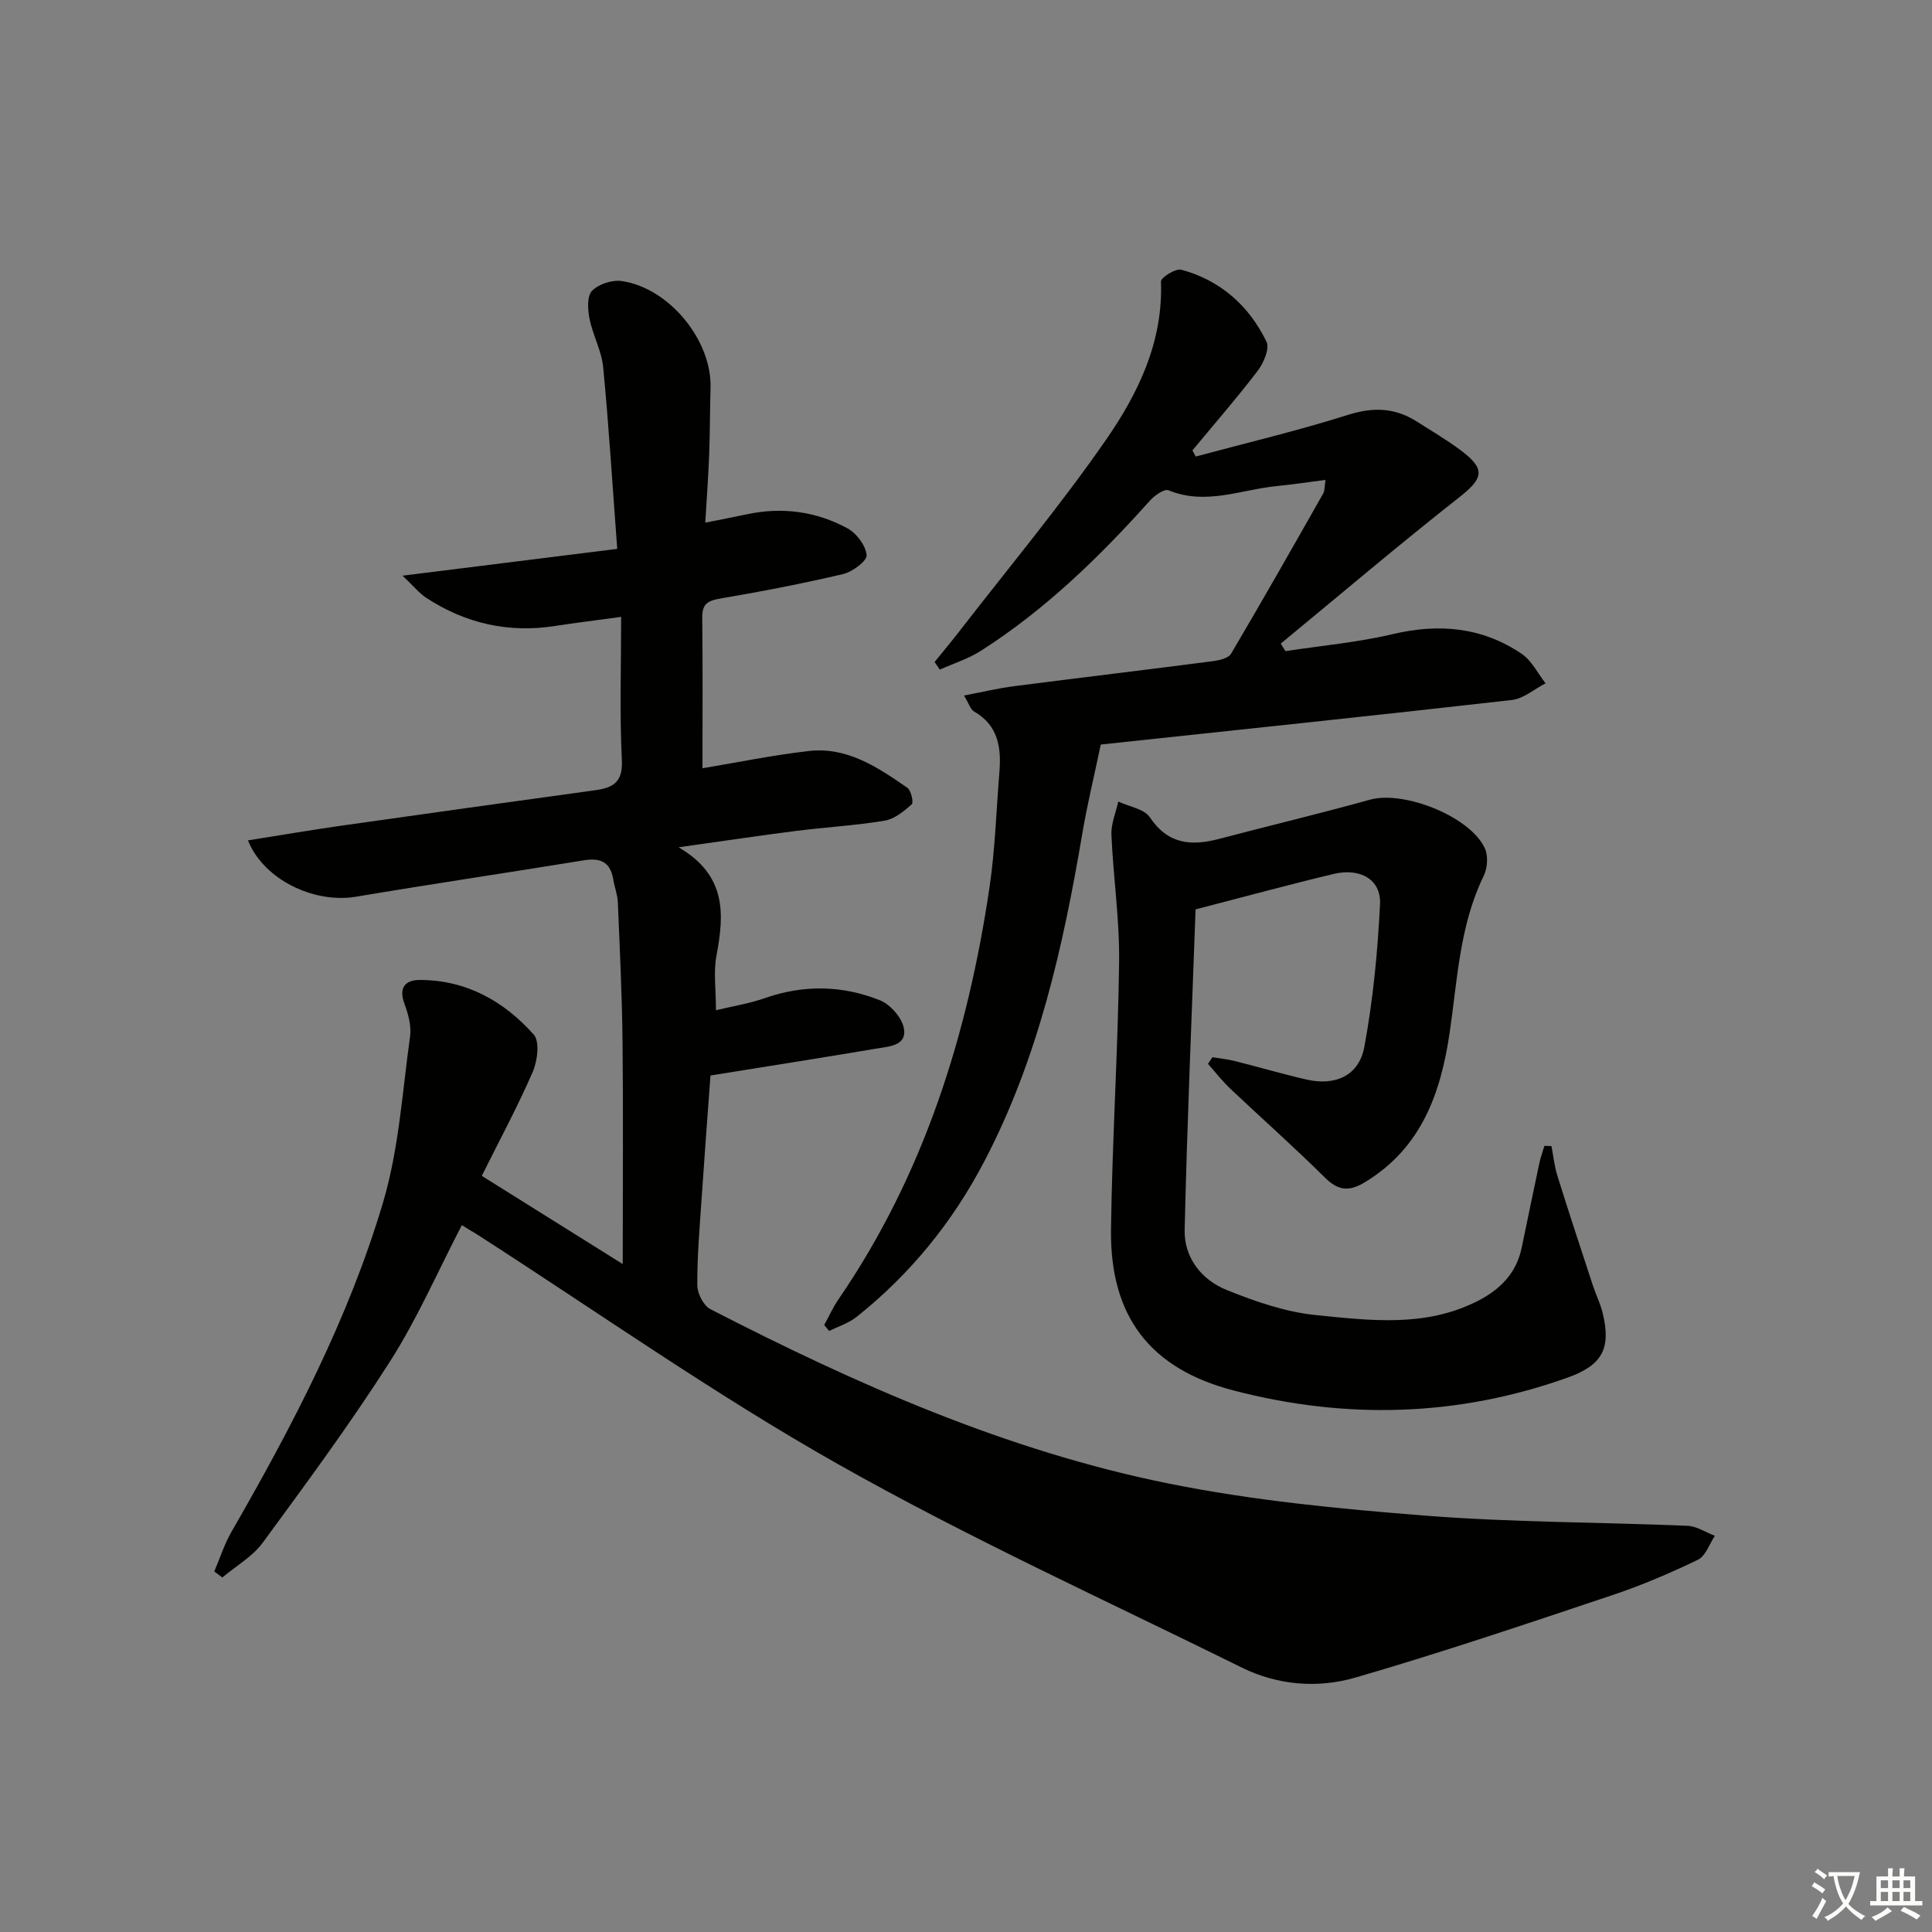 <svg enable-background="new 0 0 400 400" viewBox="0 0 400 400" xmlns="http://www.w3.org/2000/svg"><rect x="0" y="0" width="400" height="400" fill="#808080" stroke="none"/><path d="m377.9 391.2c-.2.3-.4.5-.6.8-.7-.6-1.4-1-2.2-1.5.2-.3.4-.5.5-.8.6.4 1.4.8 2.3 1.5zm-1.8 6.1c-.2-.2-.5-.4-.9-.6.4-.6.8-1.2 1.2-1.9s.7-1.3.9-1.9c.3.3.5.5.8.7-.7 1.3-1.4 2.6-2 3.7zm2.2-9c-.3.3-.5.5-.6.8-.6-.6-1.3-1.1-2-1.5.3-.3.5-.5.6-.7.6.5 1.3.9 2 1.4zm.3.2v-.9h2 4.5c-.3 1.3-.6 2.5-1 3.6s-.9 2.1-1.4 3c.4.5 1 1 1.6 1.4s1.2.8 1.9 1.1c-.3.2-.5.4-.8.8-.4-.3-1-.7-1.6-1.2s-1.2-1.1-1.6-1.6c-.5.6-1.1 1.1-1.7 1.6s-1.4.9-2.1 1.4c-.1-.3-.3-.5-.7-.8.6-.2 1.2-.5 1.9-1s1.4-1.1 2-1.8c-.5-.8-.9-1.6-1.2-2.5s-.6-2-.8-3.2c-.4.1-.7.1-1 .1zm2.5 2.7c.3 1 .7 1.7 1 2.2.3-.5.6-1.1 1-2s.6-1.9.9-3h-3.2-.4c.1.9.3 1.8.7 2.8z" fill="#fbfcfa"/><path d="m396.5 388.5v1.5 3.6h1.5v.9c-.4 0-1 0-1.7 0h-7.9c-.5 0-.9 0-1.2 0v-.9h1.3v-3.5c0-.7 0-1.2 0-1.6h2.4c0-.8 0-1.4 0-1.7h1c0 .3-.1.8-.1 1.7h1.5c0-.8 0-1.4 0-1.7h1c0 .3-.1.9-.1 1.7zm-8.2 9.2c-.2-.3-.5-.5-.8-.8.8-.3 1.4-.6 1.9-.9s1-.7 1.4-1.1c.3.3.6.5.9.8-1.6 1-2.8 1.6-3.4 2zm2.6-6.8v-1.6h-1.5v1.6zm0 2.7v-1.9h-1.5v1.9zm2.4-2.7v-1.6h-1.5v1.6zm0 2.7v-1.9h-1.5v1.9zm.2 2 .7-.8c.4.2.9.5 1.6.8s1.3.7 1.8 1c-.3.3-.5.6-.8.8-.4-.3-1.5-1-3.3-1.8zm2-4.7v-1.6h-1.4v1.6zm0 2.7v-1.9h-1.4v1.9z" fill="#fbfcfa"/><g fill="#010100"><path d="m95.62 253.65c-5.07 9.76-9.26 19.44-14.87 28.22-8.21 12.87-17.3 25.19-26.34 37.51-2.13 2.9-5.55 4.84-8.38 7.22-.56-.41-1.11-.82-1.67-1.24 1.18-2.75 2.09-5.65 3.57-8.22 12.55-21.81 24.24-44.1 31.4-68.27 3.26-11.02 3.97-22.81 5.57-34.29.3-2.16-.37-4.61-1.15-6.72-1.26-3.39.14-4.98 3.22-4.97 9.58.02 17.37 4.39 23.53 11.3 1.28 1.43.78 5.44-.19 7.7-3.09 7.14-6.8 14-10.56 21.56 9.7 6.07 19.03 11.91 29.18 18.26 0-16.08.12-31.01-.04-45.94-.1-9.64-.57-19.28-.97-28.92-.07-1.63-.7-3.23-.97-4.87-.6-3.58-2.73-4.41-6.08-3.86-15.73 2.56-31.49 4.9-47.2 7.54-8.57 1.43-19.05-3.46-22.33-11.67 6.65-1.05 13.07-2.15 19.52-3.07 17.42-2.48 34.85-4.89 52.28-7.3 3.64-.5 5.84-1.54 5.61-6.2-.48-9.6-.15-19.23-.15-29.7-5.32.73-9.52 1.23-13.69 1.88-9.65 1.51-18.53-.52-26.65-5.82-1.42-.92-2.52-2.33-4.92-4.59 15.7-1.96 29.95-3.74 44.45-5.55-1.01-13.51-1.75-25.59-2.91-37.63-.33-3.39-2.14-6.6-2.82-9.99-.38-1.89-.56-4.68.5-5.79 1.36-1.41 4.18-2.33 6.16-2.04 9.86 1.44 18.66 12.29 18.39 22.06-.13 4.66-.11 9.33-.29 13.98-.17 4.46-.5 8.91-.8 13.98 3.26-.65 5.96-1.17 8.65-1.74 7.29-1.55 14.33-.59 20.8 2.92 1.87 1.02 3.78 3.56 3.95 5.54.1 1.21-2.92 3.46-4.86 3.92-8.39 1.98-16.87 3.61-25.37 5.06-2.58.44-3.83 1.06-3.8 3.92.12 10.27.05 20.54.05 31.23 7.06-1.17 14.49-2.71 22.01-3.57 7.92-.91 14.26 3.35 20.39 7.6.79.55 1.35 3.05.93 3.43-1.63 1.44-3.58 3.06-5.62 3.39-6.05 1.01-12.22 1.35-18.31 2.12-7.55.96-15.08 2.09-24.35 3.39 10.04 5.86 9.44 13.92 7.84 22.48-.63 3.36-.1 6.94-.1 11.26 3.57-.86 6.93-1.39 10.1-2.5 8.05-2.83 16.09-2.67 23.86.44 2.15.86 4.54 3.59 4.95 5.81.67 3.58-3.04 3.74-5.56 4.17-11.23 1.89-22.48 3.66-34.48 5.59-.58 7.91-1.27 16.97-1.88 26.03-.39 5.8-.89 11.61-.85 17.42.01 1.69 1.29 4.2 2.71 4.93 30.19 15.54 61.21 29.27 94.63 36.05 17.51 3.55 35.46 5.29 53.31 6.69 18.06 1.42 36.24 1.35 54.35 2.11 1.92.08 3.78 1.35 5.68 2.07-1.15 1.7-1.91 4.19-3.51 4.96-5.81 2.8-11.79 5.35-17.91 7.39-17.62 5.89-35.23 11.85-53.07 17.02-7.71 2.23-15.99 1.6-23.42-2.07-28.02-13.85-56.55-26.82-83.72-42.18-25.73-14.54-49.99-31.68-74.89-47.67-.87-.5-1.72-1.02-2.91-1.77z"/><path d="m227.9 154.15c-1.45 6.92-2.83 12.58-3.8 18.31-3.98 23.51-9.13 46.63-20.31 67.99-6.58 12.59-15.33 23.35-26.42 32.18-1.64 1.31-3.79 1.98-5.7 2.94-.34-.41-.68-.83-1.03-1.24.99-1.8 1.84-3.7 3-5.38 17.66-25.79 26.73-54.76 31.24-85.33 1.16-7.87 1.39-15.88 2.04-23.82.41-5.06-.27-9.65-5.26-12.5-.73-.42-1.03-1.58-2.08-3.3 3.89-.74 7.14-1.52 10.44-1.94 13.67-1.76 27.35-3.39 41.02-5.16 1.36-.18 3.28-.6 3.84-1.56 6.5-10.99 12.79-22.1 19.1-33.2.29-.51.22-1.24.45-2.78-3.62.46-6.78.95-9.96 1.26-7.47.71-14.81 4.08-22.53.89-.87-.36-2.9 1.06-3.86 2.14-10.48 11.7-21.69 22.59-34.99 31.09-2.61 1.67-5.67 2.62-8.52 3.9-.36-.53-.71-1.05-1.07-1.58 1.72-2.13 3.48-4.23 5.16-6.4 10.17-13.14 20.85-25.94 30.31-39.58 6.68-9.63 11.87-20.32 11.39-32.79-.03-.82 3.04-2.76 4.2-2.45 8.12 2.18 14.04 7.46 17.66 14.92.69 1.42-.62 4.43-1.86 6.05-4.29 5.63-8.96 10.98-13.48 16.44.23.42.45.84.68 1.27 10.52-2.83 21.14-5.34 31.51-8.62 5.22-1.65 9.73-1.51 14.24 1.36 3.08 1.96 6.25 3.82 9.17 6.01 5.19 3.9 4.63 5.77-.42 9.74-12.5 9.83-24.62 20.13-36.89 30.24.32.52.64 1.04.96 1.56 7.41-1.13 14.94-1.8 22.22-3.52 9.61-2.27 18.53-1.45 26.7 4.08 2.07 1.4 3.32 4.03 4.94 6.1-2.33 1.2-4.56 3.19-6.99 3.46-28.7 3.26-57.44 6.26-85.1 9.22z"/><path d="m321.21 237.28c.4 2.05.61 4.16 1.23 6.15 2.37 7.59 4.86 15.14 7.34 22.69.62 1.89 1.53 3.71 2.01 5.63 1.84 7.39-.02 10.9-7.24 13.47-22.75 8.12-45.91 8.71-69.13 2.67-17.41-4.53-25.63-15.43-25.4-33.38.24-18.45 1.45-36.89 1.68-55.34.11-8.77-1.21-17.55-1.59-26.33-.1-2.27.91-4.59 1.42-6.89 2.24 1.06 5.37 1.51 6.55 3.28 3.75 5.61 8.58 5.96 14.33 4.45 10.4-2.74 20.87-5.23 31.22-8.11 7.02-1.96 20.82 3.47 23.81 10.11.7 1.56.52 4.08-.26 5.67-5 10.26-5.43 21.48-7.04 32.43-1.86 12.63-5.85 23.85-17.49 30.95-3.21 1.96-5.5 1.9-8.31-.89-6.36-6.32-13.1-12.27-19.62-18.44-1.67-1.58-3.09-3.42-4.62-5.14.31-.46.61-.91.92-1.37 1.53.25 3.08.4 4.58.77 4.99 1.25 9.93 2.71 14.95 3.86 5.93 1.35 10.82-.83 11.92-6.76 1.8-9.74 2.77-19.69 3.25-29.59.24-5.07-4.1-7.54-9.61-6.23-9.17 2.19-18.28 4.68-28.58 7.34-.78 21.93-1.75 44.14-2.26 66.35-.13 5.76 3.49 10.34 8.68 12.44 5.93 2.4 12.23 4.58 18.54 5.21 11.17 1.12 22.59 2.56 33.32-2.86 4.71-2.38 8.12-5.74 9.23-11.06 1.23-5.84 2.41-11.69 3.66-17.52.26-1.22.7-2.4 1.05-3.6.49.01.97.03 1.46.04z"/></g></svg>